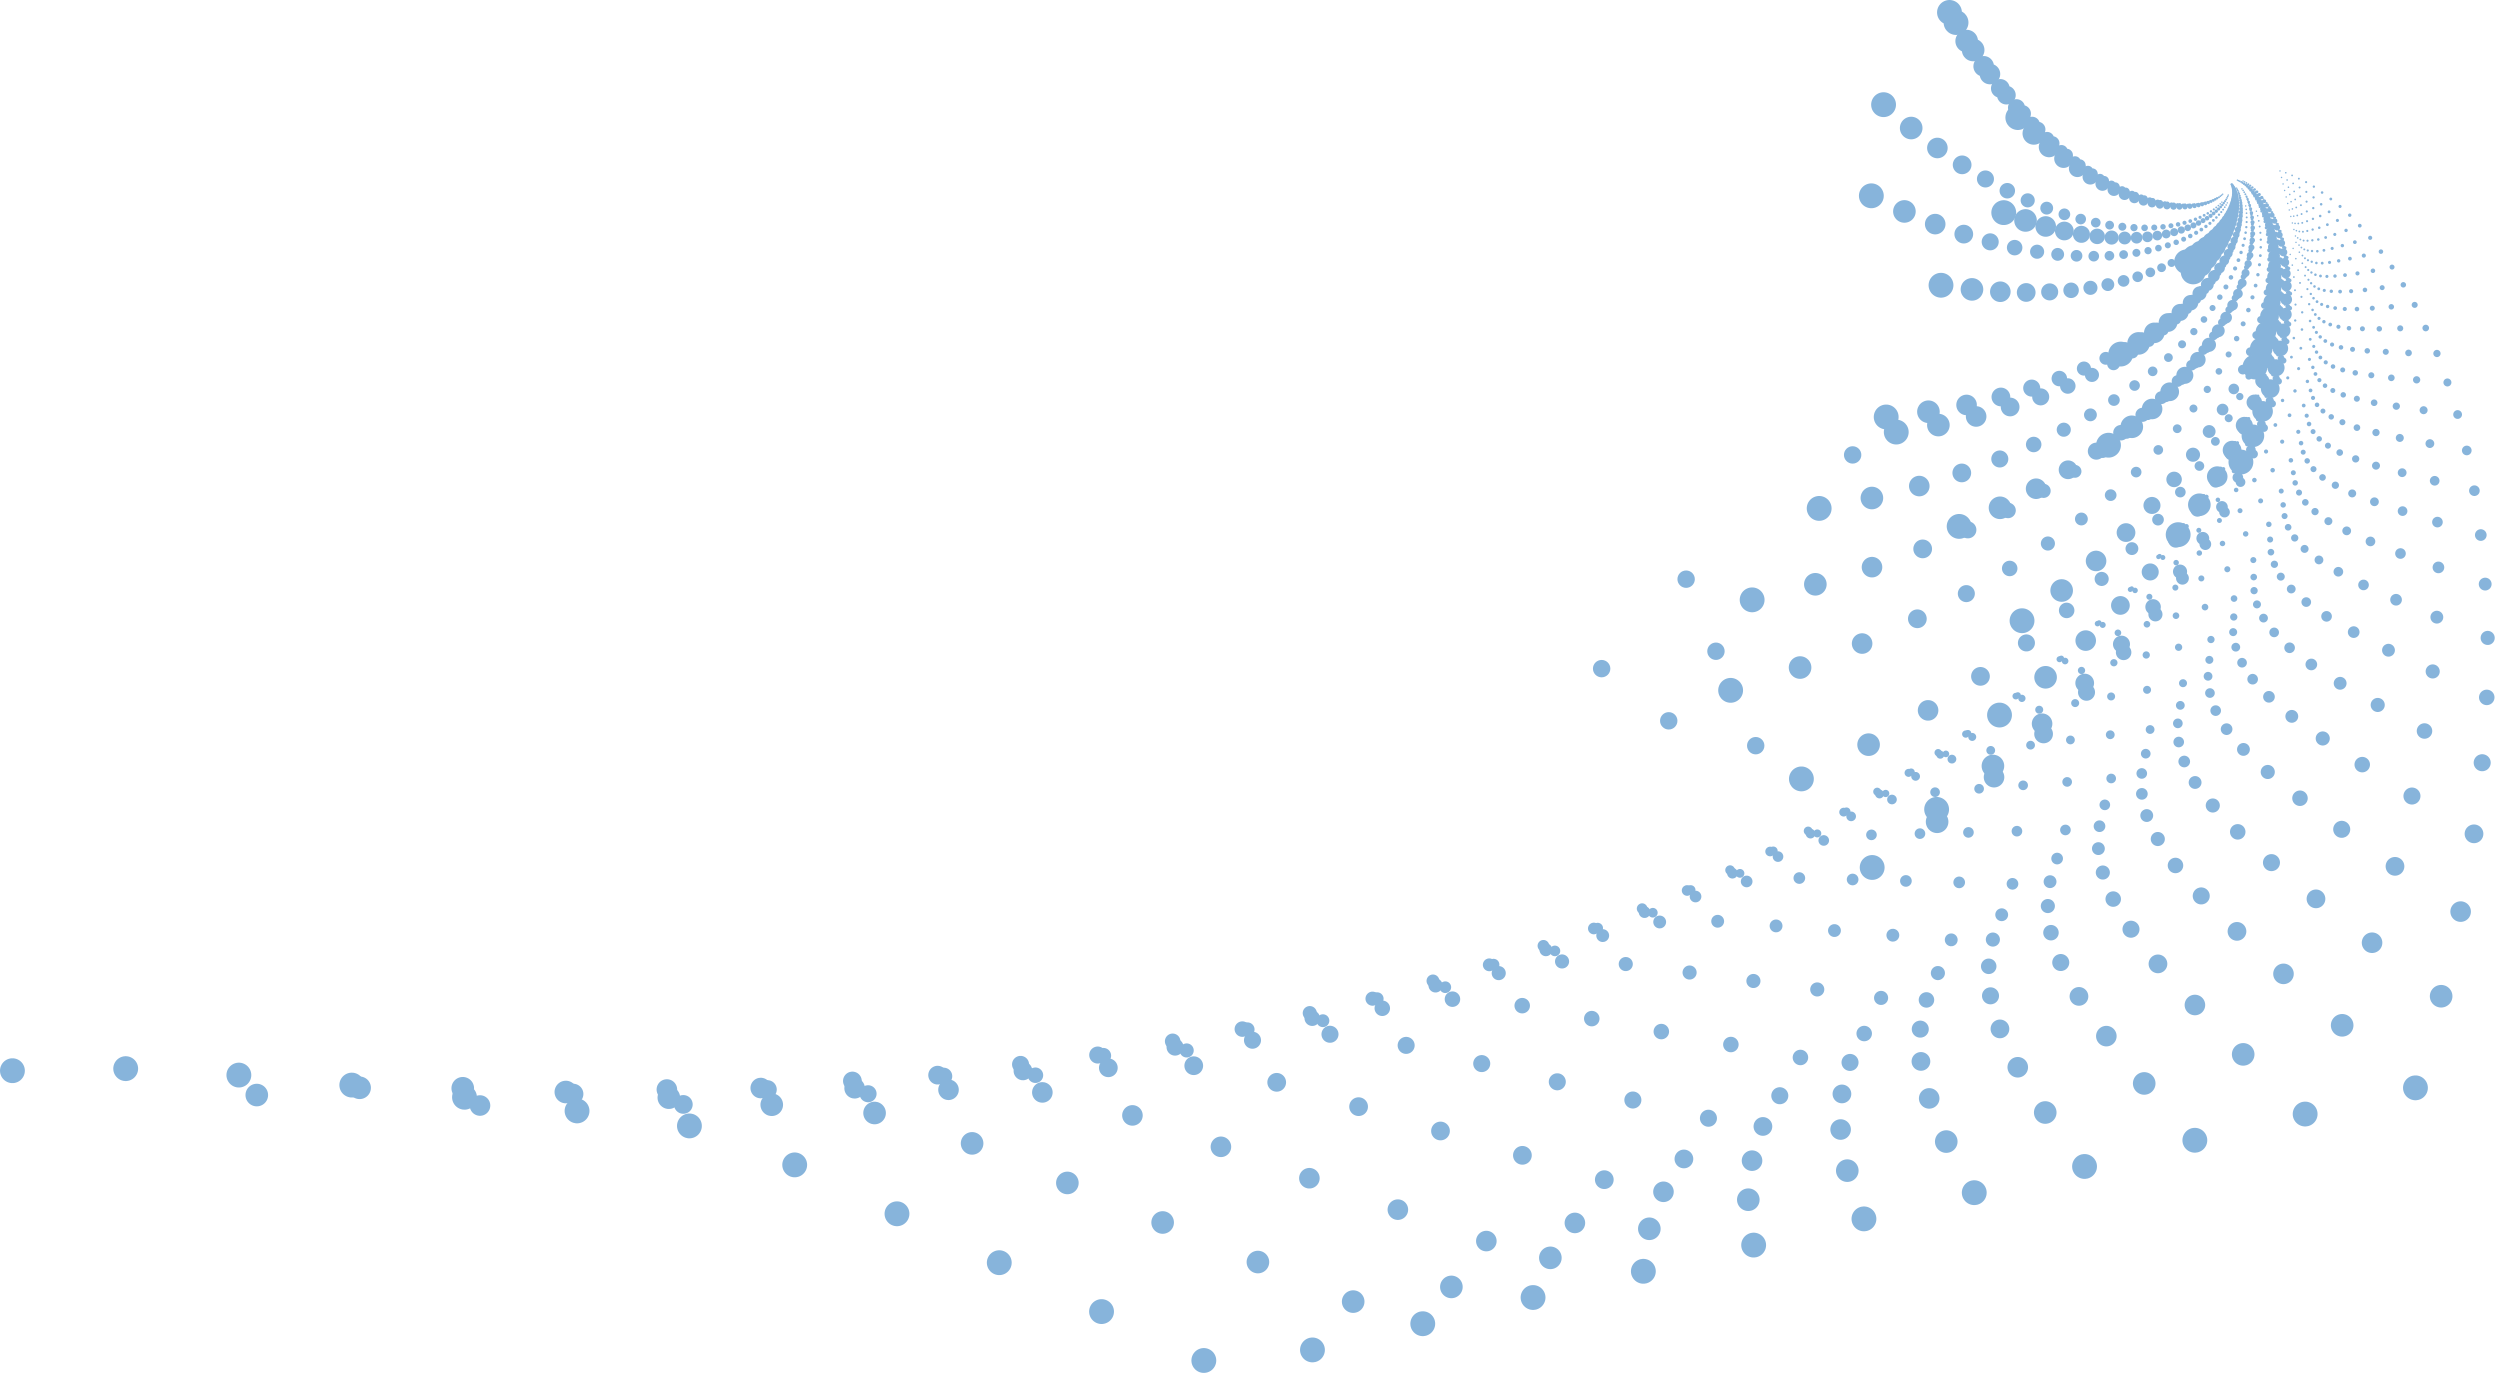 <?xml version="1.0" encoding="UTF-8"?>
<svg id="Layer_2" xmlns="http://www.w3.org/2000/svg" viewBox="0 0 1006 556.56">
  <defs>
    <style>
      .cls-1 {
        stroke-dasharray: 0 3.25;
        stroke-width: .71px;
      }

      .cls-1, .cls-2, .cls-3, .cls-4, .cls-5, .cls-6, .cls-7, .cls-8, .cls-9, .cls-10, .cls-11, .cls-12, .cls-13, .cls-14, .cls-15, .cls-16, .cls-17, .cls-18, .cls-19, .cls-20, .cls-21, .cls-22, .cls-23, .cls-24, .cls-25, .cls-26, .cls-27, .cls-28, .cls-29, .cls-30, .cls-31 {
        fill: none;
        stroke: #87b4db;
        stroke-linecap: round;
        stroke-linejoin: round;
      }

      .cls-2 {
        stroke-dasharray: 0 23.57;
        stroke-width: 5.17px;
      }

      .cls-3 {
        stroke-dasharray: 0 25.91;
        stroke-width: 5.68px;
      }

      .cls-4 {
        stroke-dasharray: 0 34.38;
        stroke-width: 7.54px;
      }

      .cls-5 {
        stroke-dasharray: 0 13.39;
        stroke-width: 2.93px;
      }

      .cls-6 {
        stroke-dasharray: 0 12.18;
        stroke-width: 2.67px;
      }

      .cls-7 {
        stroke-dasharray: 0 45.62;
        stroke-width: 10px;
      }

      .cls-8 {
        stroke-dasharray: 0 4.74;
        stroke-width: 1.04px;
      }

      .cls-9 {
        stroke-dasharray: 0 16.17;
        stroke-width: 3.54px;
      }

      .cls-10 {
        stroke-dasharray: 0 9.18;
        stroke-width: 2.01px;
      }

      .cls-11 {
        stroke-dasharray: 0 8.35;
        stroke-width: 1.83px;
      }

      .cls-12 {
        stroke-dasharray: 0 7.6;
        stroke-width: 1.67px;
      }

      .cls-13 {
        stroke-dasharray: 0 2.69;
        stroke-width: .59px;
      }

      .cls-14 {
        stroke-dasharray: 0 4.32;
        stroke-width: .95px;
      }

      .cls-15 {
        stroke-dasharray: 0 6.92;
        stroke-width: 1.52px;
      }

      .cls-16 {
        stroke-dasharray: 0 28.47;
        stroke-width: 6.24px;
      }

      .cls-17 {
        stroke-dasharray: 0 5.73;
        stroke-width: 1.26px;
      }

      .cls-18 {
        stroke-dasharray: 0 6.3;
        stroke-width: 1.38px;
      }

      .cls-19 {
        stroke-dasharray: 0 2.96;
        stroke-width: .65px;
      }

      .cls-20 {
        stroke-dasharray: 0 31.28;
        stroke-width: 6.86px;
      }

      .cls-21 {
        stroke-dasharray: 0 41.51;
        stroke-width: 9.1px;
      }

      .cls-22 {
        stroke-dasharray: 0 11.09;
        stroke-width: 2.43px;
      }

      .cls-23 {
        stroke-dasharray: 0 17.77;
        stroke-width: 3.89px;
      }

      .cls-24 {
        stroke-dasharray: 0 10.09;
        stroke-width: 2.21px;
      }

      .cls-25 {
        stroke-dasharray: 0 3.57;
        stroke-width: .78px;
      }

      .cls-26 {
        stroke-dasharray: 0 19.52;
        stroke-width: 4.28px;
      }

      .cls-27 {
        stroke-dasharray: 0 37.78;
        stroke-width: 8.28px;
      }

      .cls-28 {
        stroke-dasharray: 0 14.71;
        stroke-width: 3.22px;
      }

      .cls-29 {
        stroke-dasharray: 0 3.93;
        stroke-width: .86px;
      }

      .cls-30 {
        stroke-dasharray: 0 21.45;
        stroke-width: 4.7px;
      }

      .cls-32 {
        fill: #87b4db;
      }

      .cls-31 {
        stroke-dasharray: 0 5.21;
        stroke-width: 1.14px;
      }
    </style>
  </defs>
  <g id="low_bad">
    <g>
      <g>
        <g>
          <path class="cls-13" d="M917.04,125.81c-.45-4.11,1.43-16.89,1.43-16.89l5.7-11.93-7.13-30"/>
          <polygon class="cls-13" points="901.5 81.28 907.3 85.54 912.62 81.28 907.06 77.58 901.5 81.28"/>
          <polygon class="cls-13" points="897.82 74.14 901.33 76.66 904.56 74.14 901.19 71.95 897.82 74.14"/>
          <polygon class="cls-13" points="891.89 79.78 895.41 82.29 898.63 79.78 895.26 77.59 891.89 79.78"/>
        </g>
        <g>
          <path class="cls-19" d="M916.07,132.15c-.26-4.54,2.54-18.45,2.54-18.45l6.94-12.76-6.1-33.33"/>
          <polygon class="cls-19" points="901.58 82.39 907.7 87.39 913.79 83.03 907.9 78.64 901.58 82.39"/>
          <polygon class="cls-19" points="897.95 74.35 901.66 77.3 905.34 74.73 901.77 72.13 897.95 74.35"/>
          <polygon class="cls-19" points="891.12 80.19 894.83 83.15 898.52 80.58 894.94 77.98 891.12 80.19"/>
        </g>
        <g>
          <path class="cls-1" d="M914.64,139.05c-.02-5,3.84-20.1,3.84-20.1l8.35-13.61-4.77-36.93"/>
          <polygon class="cls-1" points="901.6 83.61 908.03 89.45 914.96 85.02 908.75 79.86 901.6 83.61"/>
          <polygon class="cls-1" points="898.08 74.57 901.98 78.03 906.17 75.42 902.4 72.37 898.08 74.57"/>
          <polygon class="cls-1" points="890.25 80.59 894.15 84.05 898.35 81.44 894.57 78.39 890.25 80.59"/>
        </g>
        <g>
          <path class="cls-25" d="M912.68,146.54c.27-5.48,5.37-21.84,5.37-21.84l9.95-14.45-3.12-40.8"/>
          <polygon class="cls-25" points="901.56 84.95 908.28 91.73 916.14 87.26 909.62 81.25 901.56 84.95"/>
          <polygon class="cls-25" points="898.21 74.83 902.3 78.85 907.05 76.23 903.08 72.66 898.21 74.83"/>
          <polygon class="cls-25" points="889.27 80.99 893.36 85.01 898.11 82.39 894.14 78.82 889.27 80.99"/>
        </g>
        <g>
          <path class="cls-29" d="M910.09,154.65c.61-6,7.15-23.66,7.15-23.66l11.75-15.29-1.07-44.95"/>
          <polygon class="cls-29" points="901.43 86.42 908.42 94.25 917.3 89.8 910.49 82.82 901.43 86.42"/>
          <polygon class="cls-29" points="898.34 75.12 902.59 79.77 907.95 77.17 903.81 73.02 898.34 75.12"/>
          <polygon class="cls-29" points="888.18 81.36 892.43 86.01 897.79 83.41 893.65 79.26 888.18 81.36"/>
        </g>
        <g>
          <path class="cls-14" d="M906.79,163.39c1.01-6.55,9.21-25.55,9.21-25.55l13.77-16.1,1.41-49.39"/>
          <polygon class="cls-14" points="901.21 88.03 908.43 97.02 918.43 92.64 911.36 84.6 901.21 88.03"/>
          <polygon class="cls-14" points="898.46 75.45 902.86 80.8 908.9 78.25 904.59 73.46 898.46 75.45"/>
          <polygon class="cls-14" points="886.95 81.71 891.35 87.06 897.39 84.51 893.08 79.72 886.95 81.71"/>
        </g>
        <g>
          <path class="cls-8" d="M902.66,172.8c1.49-7.13,11.58-27.51,11.58-27.51l16.04-16.87,4.39-54.12"/>
          <polygon class="cls-8" points="900.87 89.78 908.27 100.06 919.5 95.83 912.2 86.59 900.87 89.78"/>
          <polygon class="cls-8" points="898.58 75.82 903.1 81.94 909.87 79.48 905.42 73.98 898.58 75.82"/>
          <polygon class="cls-8" points="885.59 82.03 890.11 88.15 896.88 85.7 892.43 80.19 885.59 82.03"/>
        </g>
        <g>
          <path class="cls-31" d="M897.59,182.89c2.04-7.74,14.29-29.52,14.29-29.52l18.57-17.6,7.93-59.14"/>
          <polygon class="cls-31" points="900.4 91.68 907.93 103.38 920.49 99.39 913.02 88.84 900.4 91.68"/>
          <polygon class="cls-31" points="898.69 76.22 903.3 83.2 910.87 80.9 906.3 74.6 898.69 76.22"/>
          <polygon class="cls-31" points="884.08 82.29 888.69 89.27 896.26 86.97 891.69 80.67 884.08 82.29"/>
        </g>
        <g>
          <path class="cls-17" d="M891.44,193.67c2.68-8.38,17.38-31.58,17.38-31.58l21.4-18.24,12.1-64.44"/>
          <polygon class="cls-17" points="899.78 93.74 907.37 107.01 921.38 103.36 913.79 91.34 899.78 93.74"/>
          <polygon class="cls-17" points="898.79 76.68 903.45 84.6 911.88 82.51 907.23 75.34 898.79 76.68"/>
          <polygon class="cls-17" points="882.4 82.5 887.06 90.42 895.5 88.33 890.84 81.16 882.4 82.5"/>
        </g>
        <g>
          <path class="cls-18" d="M884.08,205.15c3.43-9.04,20.89-33.65,20.89-33.65l24.53-18.79,16.98-70.02"/>
          <polygon class="cls-18" points="898.97 95.96 906.54 110.97 922.13 107.76 914.48 94.14 898.97 95.96"/>
          <polygon class="cls-18" points="898.87 77.18 903.52 86.14 912.9 84.33 908.21 76.2 898.87 77.18"/>
          <polygon class="cls-18" points="880.55 82.63 885.21 91.59 894.59 89.78 889.89 81.64 880.55 82.63"/>
        </g>
        <g>
          <path class="cls-15" d="M875.33,217.32c4.28-9.72,24.86-35.73,24.86-35.73l28-19.21,22.67-75.87"/>
          <polygon class="cls-15" points="897.96 98.35 905.4 115.26 922.69 112.63 915.09 97.25 897.96 98.35"/>
          <polygon class="cls-15" points="898.93 77.74 903.52 87.84 913.92 86.4 909.23 77.2 898.93 77.74"/>
          <polygon class="cls-15" points="878.51 82.66 883.1 92.76 893.5 91.32 888.82 82.12 878.51 82.66"/>
        </g>
        <g>
          <path class="cls-12" d="M865.04,230.17c5.26-10.42,29.33-37.78,29.33-37.78l31.83-19.47,29.24-81.95"/>
          <polygon class="cls-12" points="896.71 100.92 903.9 119.9 923.03 118.01 915.57 100.69 896.71 100.92"/>
          <polygon class="cls-12" points="898.96 78.36 903.42 89.71 914.91 88.72 910.3 78.35 898.96 78.36"/>
          <polygon class="cls-12" points="876.27 82.58 880.73 93.93 892.23 92.94 887.62 82.58 876.27 82.58"/>
        </g>
        <g>
          <path class="cls-11" d="M853.01,243.68c6.37-11.14,34.36-39.77,34.36-39.77l36.05-19.53,36.8-88.25"/>
          <polygon class="cls-11" points="895.19 103.66 902 124.9 923.1 123.94 915.9 104.5 895.19 103.66"/>
          <polygon class="cls-11" points="898.96 79.03 903.2 91.74 915.87 91.32 911.41 79.68 898.96 79.03"/>
          <polygon class="cls-11" points="873.82 82.37 878.06 95.08 890.73 94.66 886.27 83.02 873.82 82.37"/>
        </g>
        <g>
          <path class="cls-10" d="M839.02,257.82c7.63-11.85,39.99-41.67,39.99-41.67l40.68-19.36,45.46-94.73"/>
          <polygon class="cls-10" points="893.37 106.59 899.61 130.29 922.83 130.44 916.05 108.7 893.37 106.59"/>
          <polygon class="cls-10" points="898.92 79.78 902.84 93.97 916.77 94.23 912.54 81.2 898.92 79.78"/>
          <polygon class="cls-10" points="871.14 81.99 875.06 96.18 888.99 96.45 884.76 83.42 871.14 81.99"/>
        </g>
        <g>
          <path class="cls-24" d="M822.86,272.53c9.06-12.57,46.29-43.43,46.29-43.43l45.76-18.91,55.33-101.34"/>
          <polygon class="cls-24" points="891.2 109.7 896.69 136.06 922.15 137.56 915.97 113.31 891.2 109.7"/>
          <polygon class="cls-24" points="898.83 80.59 902.32 96.39 917.59 97.48 913.7 82.94 898.83 80.59"/>
          <polygon class="cls-24" points="868.22 81.42 871.71 97.22 886.98 98.31 883.09 83.77 868.22 81.42"/>
        </g>
        <g>
          <path class="cls-22" d="M804.28,287.74c10.66-13.27,53.29-45,53.29-45l51.3-18.12,66.55-108.03"/>
          <polygon class="cls-22" points="888.64 112.98 893.15 142.23 921.01 145.34 915.62 118.37 888.64 112.98"/>
          <polygon class="cls-22" points="898.69 81.48 901.61 99.02 918.31 101.09 914.87 84.91 898.69 81.48"/>
          <polygon class="cls-22" points="865.05 80.63 867.97 98.17 884.66 100.25 881.23 84.06 865.05 80.63"/>
        </g>
        <g>
          <path class="cls-6" d="M783.02,303.37c12.46-13.95,61.07-46.31,61.07-46.31l57.34-16.93,79.24-114.73"/>
          <polygon class="cls-6" points="885.65 116.44 888.91 148.79 919.3 153.81 914.94 123.9 885.65 116.44"/>
          <polygon class="cls-6" points="898.48 82.44 900.68 101.86 918.88 105.1 916.05 87.14 898.48 82.44"/>
          <polygon class="cls-6" points="861.61 79.58 863.81 99 882.01 102.23 879.18 84.28 861.61 79.58"/>
        </g>
        <g>
          <path class="cls-5" d="M758.79,319.29c14.48-14.59,69.68-47.31,69.68-47.31l63.9-15.28,93.56-121.34"/>
          <polygon class="cls-5" points="882.16 120.06 883.88 155.75 916.94 163.01 913.87 129.94 882.16 120.06"/>
          <polygon class="cls-5" points="898.2 83.49 899.5 104.93 919.29 109.53 917.21 89.66 898.2 83.49"/>
          <polygon class="cls-5" points="857.91 78.23 859.2 99.66 878.99 104.26 876.91 84.39 857.91 78.23"/>
        </g>
        <g>
          <path class="cls-28" d="M731.28,335.37c16.73-15.18,79.19-47.91,79.19-47.91l71-13.1,109.65-127.78"/>
          <polygon class="cls-28" points="878.13 123.83 877.96 163.1 913.83 172.96 912.36 136.49 878.13 123.83"/>
          <polygon class="cls-28" points="897.83 84.62 898.02 108.22 919.47 114.41 918.33 92.48 897.83 84.62"/>
          <polygon class="cls-28" points="853.92 76.53 854.1 100.13 875.55 106.31 874.41 84.39 853.92 76.53"/>
        </g>
        <g>
          <path class="cls-9" d="M700.17,351.44c19.23-15.7,89.66-48.02,89.66-48.02l78.67-10.29,127.68-133.92"/>
          <polygon class="cls-9" points="873.48 127.74 871.04 170.83 909.83 183.71 910.32 143.6 873.48 127.74"/>
          <polygon class="cls-9" points="897.36 85.85 896.21 111.75 919.4 119.78 919.41 95.65 897.36 85.85"/>
          <polygon class="cls-9" points="849.63 74.44 848.48 100.34 871.67 108.37 871.68 84.24 849.63 74.44"/>
        </g>
        <g>
          <path class="cls-23" d="M665.1,367.28c22.01-16.12,101.15-47.54,101.15-47.54l86.93-6.76,147.82-139.62"/>
          <polygon class="cls-23" points="868.16 131.76 863.01 178.9 904.83 195.27 907.67 151.29 868.16 131.76"/>
          <polygon class="cls-23" points="896.78 87.16 894.02 115.53 919 125.66 920.4 99.19 896.78 87.16"/>
          <polygon class="cls-23" points="845.05 71.9 842.3 100.26 867.28 110.4 868.68 83.92 845.05 71.9"/>
        </g>
        <g>
          <path class="cls-26" d="M625.7,382.65c25.08-16.43,113.74-46.36,113.74-46.36l95.78-2.42,170.24-144.72"/>
          <polygon class="cls-26" points="862.09 135.87 853.72 187.31 898.68 207.68 904.33 159.57 862.09 135.87"/>
          <polygon class="cls-26" points="896.06 88.57 891.4 119.54 918.24 132.1 921.29 103.13 896.06 88.57"/>
          <polygon class="cls-26" points="840.17 68.85 835.52 99.81 862.35 112.37 865.41 83.4 840.17 68.85"/>
        </g>
        <g>
          <path class="cls-30" d="M581.59,397.25c28.46-16.59,127.48-44.33,127.48-44.33l105.25,2.85,195.15-149.02"/>
          <polygon class="cls-30" points="855.19 140.02 843.05 195.99 891.21 220.93 900.18 168.47 855.19 140.02"/>
          <polygon class="cls-30" points="895.19 90.08 888.3 123.79 917.02 139.12 922.04 107.5 895.19 90.08"/>
          <polygon class="cls-30" points="835 65.22 828.11 98.93 856.83 114.26 861.85 82.64 835 65.22"/>
        </g>
        <g>
          <path class="cls-2" d="M532.34,410.73c32.19-16.56,142.45-41.32,142.45-41.32l115.34,9.18,222.72-152.31"/>
          <polygon class="cls-2" points="847.38 144.19 830.84 204.91 882.26 235.05 895.11 177.99 847.38 144.19"/>
          <polygon class="cls-2" points="894.14 91.68 884.65 128.28 915.29 146.75 922.61 112.35 894.14 91.68"/>
          <polygon class="cls-2" points="829.52 60.94 820.02 97.54 850.66 116.01 857.99 81.6 829.52 60.94"/>
        </g>
        <g>
          <path class="cls-3" d="M477.52,422.7c36.28-16.33,158.7-37.15,158.7-37.15l126.04,16.71,253.18-154.34"/>
          <polygon class="cls-3" points="838.57 148.31 816.92 214 871.62 250.03 889.01 188.15 838.57 148.31"/>
          <polygon class="cls-3" points="892.91 93.38 880.38 133 912.94 155.03 922.96 117.69 892.91 93.38"/>
          <polygon class="cls-3" points="823.76 55.92 811.23 95.54 843.79 117.58 853.82 80.24 823.76 55.92"/>
        </g>
        <g>
          <path class="cls-16" d="M416.66,432.67c40.75-15.83,176.29-31.64,176.29-31.64l137.36,25.58,286.71-154.81"/>
          <polygon class="cls-16" points="828.67 152.33 801.13 223.17 859.08 265.86 881.72 198.95 828.67 152.33"/>
          <polygon class="cls-16" points="891.46 95.17 875.43 137.93 909.89 163.98 923.04 123.58 891.46 95.17"/>
          <polygon class="cls-16" points="817.73 50.09 801.7 92.85 836.16 118.9 849.31 78.5 817.73 50.09"/>
        </g>
        <g>
          <path class="cls-20" d="M349.31,440.12c45.63-15.03,195.28-24.58,195.28-24.58l149.26,35.97,323.54-153.39"/>
          <polygon class="cls-20" points="817.56 156.17 783.27 232.32 844.42 282.5 873.11 210.38 817.56 156.17"/>
          <polygon class="cls-20" points="889.76 97.05 869.71 143.06 906.03 173.63 922.78 130.05 889.76 97.05"/>
          <polygon class="cls-20" points="811.44 43.34 791.39 89.35 827.72 119.92 844.47 76.34 811.44 43.34"/>
        </g>
        <g>
          <path class="cls-4" d="M274.97,444.42c50.94-13.87,215.71-15.75,215.71-15.75l161.73,48.06,363.87-149.73"/>
          <polygon class="cls-4" points="805.16 159.74 763.15 241.34 827.36 299.92 863 222.43 805.16 159.74"/>
          <polygon class="cls-4" points="887.79 99.02 863.14 148.35 901.24 183.99 922.13 137.13 887.79 99.02"/>
          <polygon class="cls-4" points="804.93 35.58 780.28 84.91 818.39 120.54 839.27 73.69 804.93 35.58"/>
        </g>
        <g>
          <path class="cls-27" d="M193.15,444.86c56.69-12.29,237.63-4.87,237.63-4.87l174.72,62.04,407.92-143.38"/>
          <polygon class="cls-27" points="791.35 162.95 740.55 250.08 807.65 318.06 851.21 235.07 791.35 162.95"/>
          <polygon class="cls-27" points="885.51 101.07 855.63 153.79 895.39 195.09 921 144.87 885.51 101.07"/>
          <polygon class="cls-27" points="798.23 26.68 768.35 79.4 808.11 120.7 833.73 70.48 798.23 26.68"/>
        </g>
        <g>
          <path class="cls-21" d="M103.33,440.65c62.92-10.22,261.05,8.32,261.05,8.32l188.17,78.13,455.9-133.89"/>
          <polygon class="cls-21" points="776 165.68 715.25 258.38 784.97 336.84 837.55 248.27 776 165.68"/>
          <polygon class="cls-21" points="882.89 103.19 847.07 159.32 888.33 206.93 919.33 153.29 882.89 103.19"/>
          <polygon class="cls-21" points="791.39 16.53 755.57 72.66 796.83 120.27 827.83 66.63 791.39 16.53"/>
        </g>
        <g>
          <path class="cls-7" d="M5,430.85c69.64-7.6,286,24.14,286,24.14l202,96.57,508-120.71"/>
          <polygon class="cls-7" points="759 167.79 687 266.02 759 356.13 821.79 261.96 759 167.79"/>
          <polygon class="cls-7" points="879.9 105.36 837.36 164.9 879.9 219.52 917 162.44 879.9 105.36"/>
          <polygon class="cls-7" points="784.47 5 741.93 64.54 784.47 119.16 821.57 62.08 784.47 5"/>
        </g>
      </g>
      <circle class="cls-32" cx="671.5" cy="290.06" r="3.5"/>
      <circle class="cls-32" cx="706.5" cy="300.06" r="3.5"/>
      <circle class="cls-32" cx="690.5" cy="262.06" r="3.5"/>
      <circle class="cls-32" cx="745.5" cy="183.06" r="3.5"/>
      <circle class="cls-32" cx="678.5" cy="233.06" r="3.5"/>
      <circle class="cls-32" cx="644.5" cy="269.06" r="3.5"/>
    </g>
  </g>
</svg>